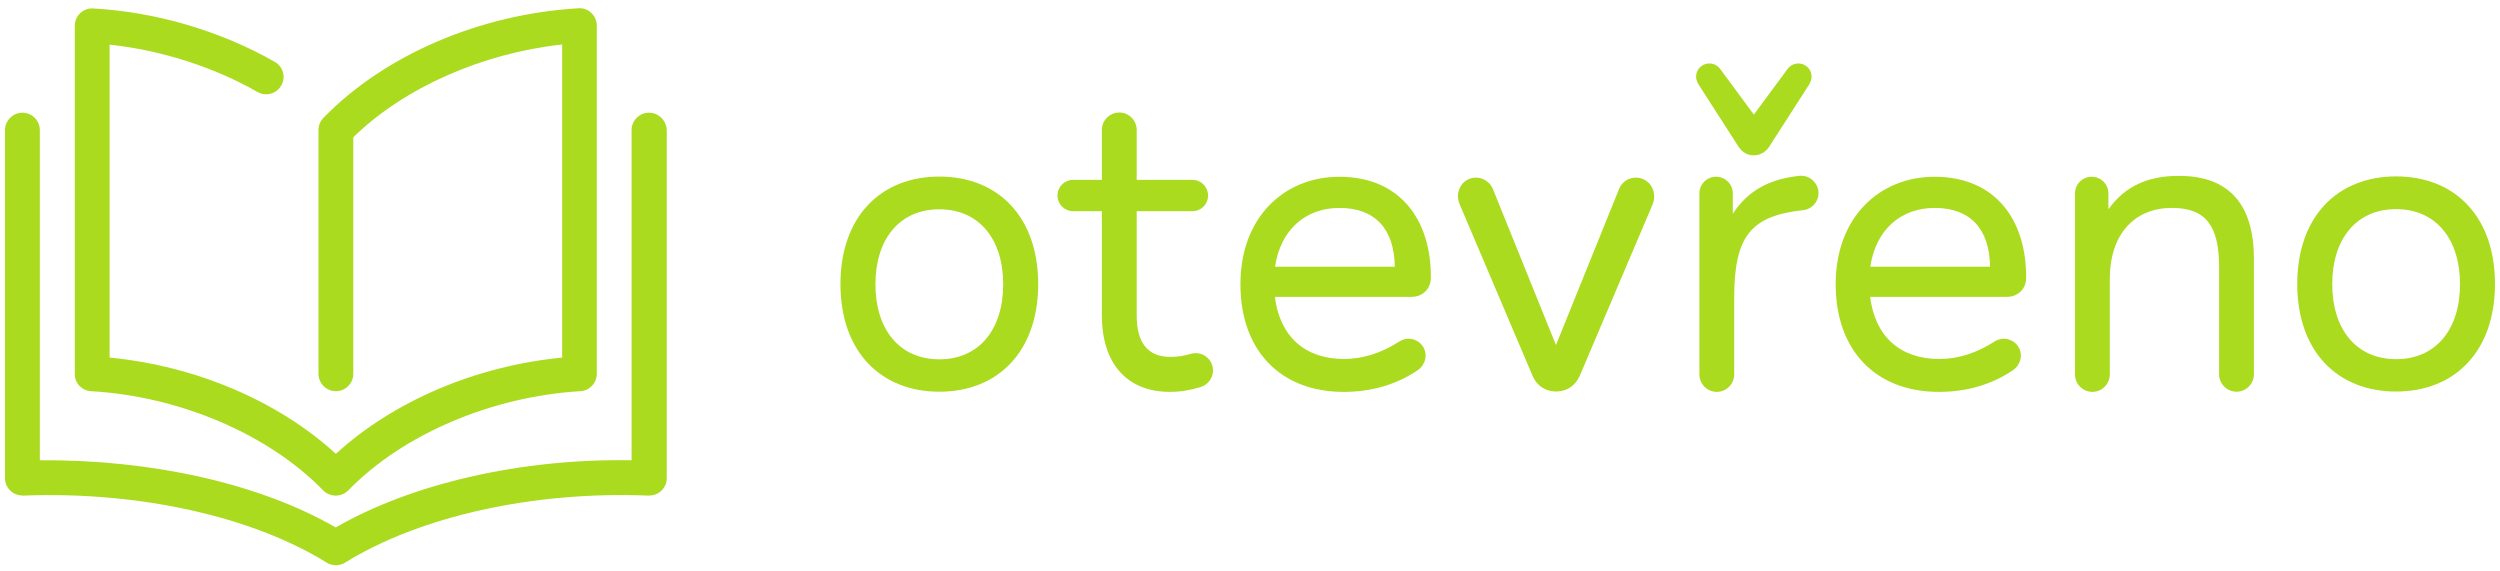 <svg width="210" height="48" viewBox="0 0 210 48" fill="none" xmlns="http://www.w3.org/2000/svg">
<path d="M54.516 9.467C53.712 9.467 53.054 10.125 53.054 10.929V38.663C43.756 38.502 34.589 40.623 28.2 44.307C21.825 40.623 12.746 38.59 3.345 38.663V10.929C3.345 10.125 2.688 9.467 1.883 9.467C1.079 9.467 0.421 10.125 0.421 10.929V40.169C0.421 40.564 0.582 40.944 0.875 41.222C1.152 41.5 1.547 41.617 1.942 41.631C11.635 41.251 21.168 43.371 27.44 47.26C27.674 47.406 27.937 47.479 28.214 47.479C28.478 47.479 28.755 47.406 28.989 47.26C35.261 43.371 44.794 41.236 54.487 41.631C54.867 41.631 55.276 41.5 55.554 41.222C55.847 40.944 56.008 40.564 56.008 40.169V10.929C55.978 10.125 55.32 9.467 54.516 9.467Z" fill="#AADB1E"/>
<path d="M7.644 32.86C15.1 33.284 22.571 36.485 27.147 41.193C27.425 41.471 27.805 41.632 28.2 41.632C28.595 41.632 28.975 41.471 29.253 41.193C33.829 36.485 41.3 33.298 48.756 32.86C49.531 32.816 50.13 32.172 50.13 31.398V2.157C50.13 1.748 49.969 1.368 49.677 1.09C49.385 0.812 49.005 0.666 48.595 0.695C40.32 1.178 32.308 4.613 27.162 9.906C26.899 10.184 26.753 10.549 26.753 10.929V31.398C26.753 32.202 27.41 32.86 28.215 32.86C29.019 32.86 29.677 32.202 29.677 31.398V11.529C33.946 7.362 40.51 4.467 47.221 3.736V30.038C39.969 30.74 33.054 33.693 28.215 38.123C23.375 33.693 16.46 30.74 9.208 30.038V3.751C13.565 4.219 17.936 5.622 21.635 7.727C22.323 8.122 23.229 7.888 23.624 7.186C24.033 6.485 23.785 5.593 23.083 5.198C18.551 2.61 13.127 1.002 7.819 0.71C7.425 0.68 7.03 0.827 6.737 1.104C6.445 1.382 6.284 1.762 6.284 2.172V31.412C6.27 32.172 6.869 32.816 7.644 32.86Z" fill="#AADB1E"/>
<path d="M78.903 14.832C73.976 14.832 70.599 18.209 70.599 23.867C70.599 29.525 73.976 32.903 78.903 32.903C83.83 32.903 87.207 29.525 87.207 23.867C87.207 18.209 83.83 14.832 78.903 14.832ZM78.903 30.183C75.555 30.183 73.537 27.669 73.537 23.882C73.537 20.095 75.555 17.581 78.903 17.581C82.251 17.581 84.269 20.095 84.269 23.882C84.269 27.669 82.251 30.183 78.903 30.183Z" fill="#AADB1E"/>
<path d="M201.274 14.818C196.347 14.818 192.97 18.196 192.97 23.854C192.97 29.526 196.347 32.889 201.274 32.889C206.201 32.889 209.578 29.512 209.578 23.854C209.578 18.196 206.216 14.818 201.274 14.818ZM201.274 30.17C197.926 30.17 195.908 27.655 195.908 23.868C195.908 20.082 197.926 17.567 201.274 17.567C204.622 17.567 206.64 20.082 206.64 23.868C206.654 27.655 204.622 30.17 201.274 30.17Z" fill="#AADB1E"/>
<path d="M138.1 15.08C137.296 14.685 136.346 15.051 136.01 15.855L130.702 28.984L125.395 15.855C125.044 15.051 124.094 14.685 123.305 15.08C122.559 15.445 122.281 16.381 122.603 17.141L128.743 31.586C129.123 32.463 129.884 32.887 130.717 32.887C131.536 32.887 132.311 32.449 132.691 31.586L138.831 17.141C139.138 16.381 138.846 15.445 138.1 15.08Z" fill="#AADB1E"/>
<path d="M147.325 13.049C147.822 13.049 148.319 12.786 148.626 12.303C148.626 12.303 151.609 7.654 151.96 7.113C152.311 6.572 152.223 5.914 151.726 5.549C151.229 5.183 150.527 5.286 150.162 5.783L147.325 9.628L144.489 5.783C144.123 5.286 143.422 5.183 142.925 5.549C142.427 5.914 142.325 6.572 142.691 7.113C143.042 7.654 146.024 12.303 146.024 12.303C146.346 12.8 146.828 13.064 147.325 13.049Z" fill="#AADB1E"/>
<path d="M151.141 14.772C148.758 15.021 146.872 15.927 145.556 17.96V16.249C145.556 15.474 144.928 14.845 144.153 14.845C143.378 14.845 142.749 15.474 142.749 16.249V31.454C142.749 32.258 143.407 32.916 144.211 32.916C145.015 32.916 145.673 32.258 145.673 31.454V24.992C145.673 19.787 147.121 18.12 151.463 17.653C152.252 17.565 152.837 16.849 152.749 16.059C152.647 15.27 151.931 14.685 151.141 14.772Z" fill="#AADB1E"/>
<path d="M183.028 14.773C180.499 14.773 178.525 15.592 177.107 17.581V16.25C177.107 15.475 176.478 14.847 175.703 14.847C174.928 14.847 174.3 15.475 174.3 16.25V31.455C174.3 32.259 174.958 32.917 175.762 32.917C176.566 32.917 177.224 32.259 177.224 31.455V23.385C177.224 19.817 179.183 17.464 182.443 17.464C185.309 17.464 186.405 18.999 186.405 22.434V31.441C186.405 32.245 187.063 32.903 187.867 32.903C188.671 32.903 189.329 32.245 189.329 31.441V21.703C189.315 17.23 187.297 14.773 183.028 14.773Z" fill="#AADB1E"/>
<path d="M120.191 23.386C120.249 18.576 117.69 14.848 112.5 14.848C107.953 14.848 104.196 18.166 104.196 23.883C104.196 29.351 107.471 32.918 112.88 32.918C115.044 32.918 117.208 32.377 119.094 31.091C119.737 30.637 119.957 29.79 119.533 29.117C119.109 28.459 118.231 28.254 117.559 28.678C116.038 29.658 114.474 30.155 112.895 30.155C109.606 30.155 107.5 28.254 107.091 24.936H118.568C119.459 24.95 120.176 24.278 120.191 23.386ZM107.105 22.406C107.559 19.292 109.679 17.465 112.515 17.465C115.512 17.465 117.12 19.234 117.164 22.406H107.105Z" fill="#AADB1E"/>
<path d="M170.192 23.386C170.25 18.576 167.691 14.848 162.501 14.848C157.954 14.848 154.197 18.166 154.197 23.883C154.197 29.351 157.472 32.918 162.881 32.918C165.045 32.918 167.209 32.377 169.095 31.091C169.738 30.637 169.958 29.79 169.534 29.117C169.11 28.459 168.232 28.254 167.56 28.678C166.039 29.658 164.475 30.155 162.896 30.155C159.607 30.155 157.501 28.254 157.092 24.936H168.569C169.475 24.95 170.192 24.278 170.192 23.386ZM157.106 22.406C157.56 19.292 159.68 17.465 162.516 17.465C165.513 17.465 167.121 19.234 167.165 22.406H157.106Z" fill="#AADB1E"/>
<path d="M100.014 29.729C99.532 29.876 98.947 29.978 98.304 29.978C96.432 29.978 95.482 28.808 95.482 26.513V17.741H100.16C100.891 17.741 101.476 17.156 101.476 16.425C101.476 15.694 100.891 15.109 100.16 15.109H95.482V10.913C95.482 10.109 94.824 9.451 94.02 9.451C93.216 9.451 92.558 10.109 92.558 10.913V15.109H90.146C89.415 15.109 88.83 15.694 88.83 16.425C88.83 17.156 89.415 17.741 90.146 17.741H92.558V26.513C92.558 30.519 94.663 32.917 98.26 32.917C99.254 32.917 100.029 32.756 100.862 32.507C101.623 32.273 102.061 31.455 101.827 30.694C101.593 29.919 100.775 29.495 100.014 29.729Z" fill="#AADB1E"/>
</svg>
